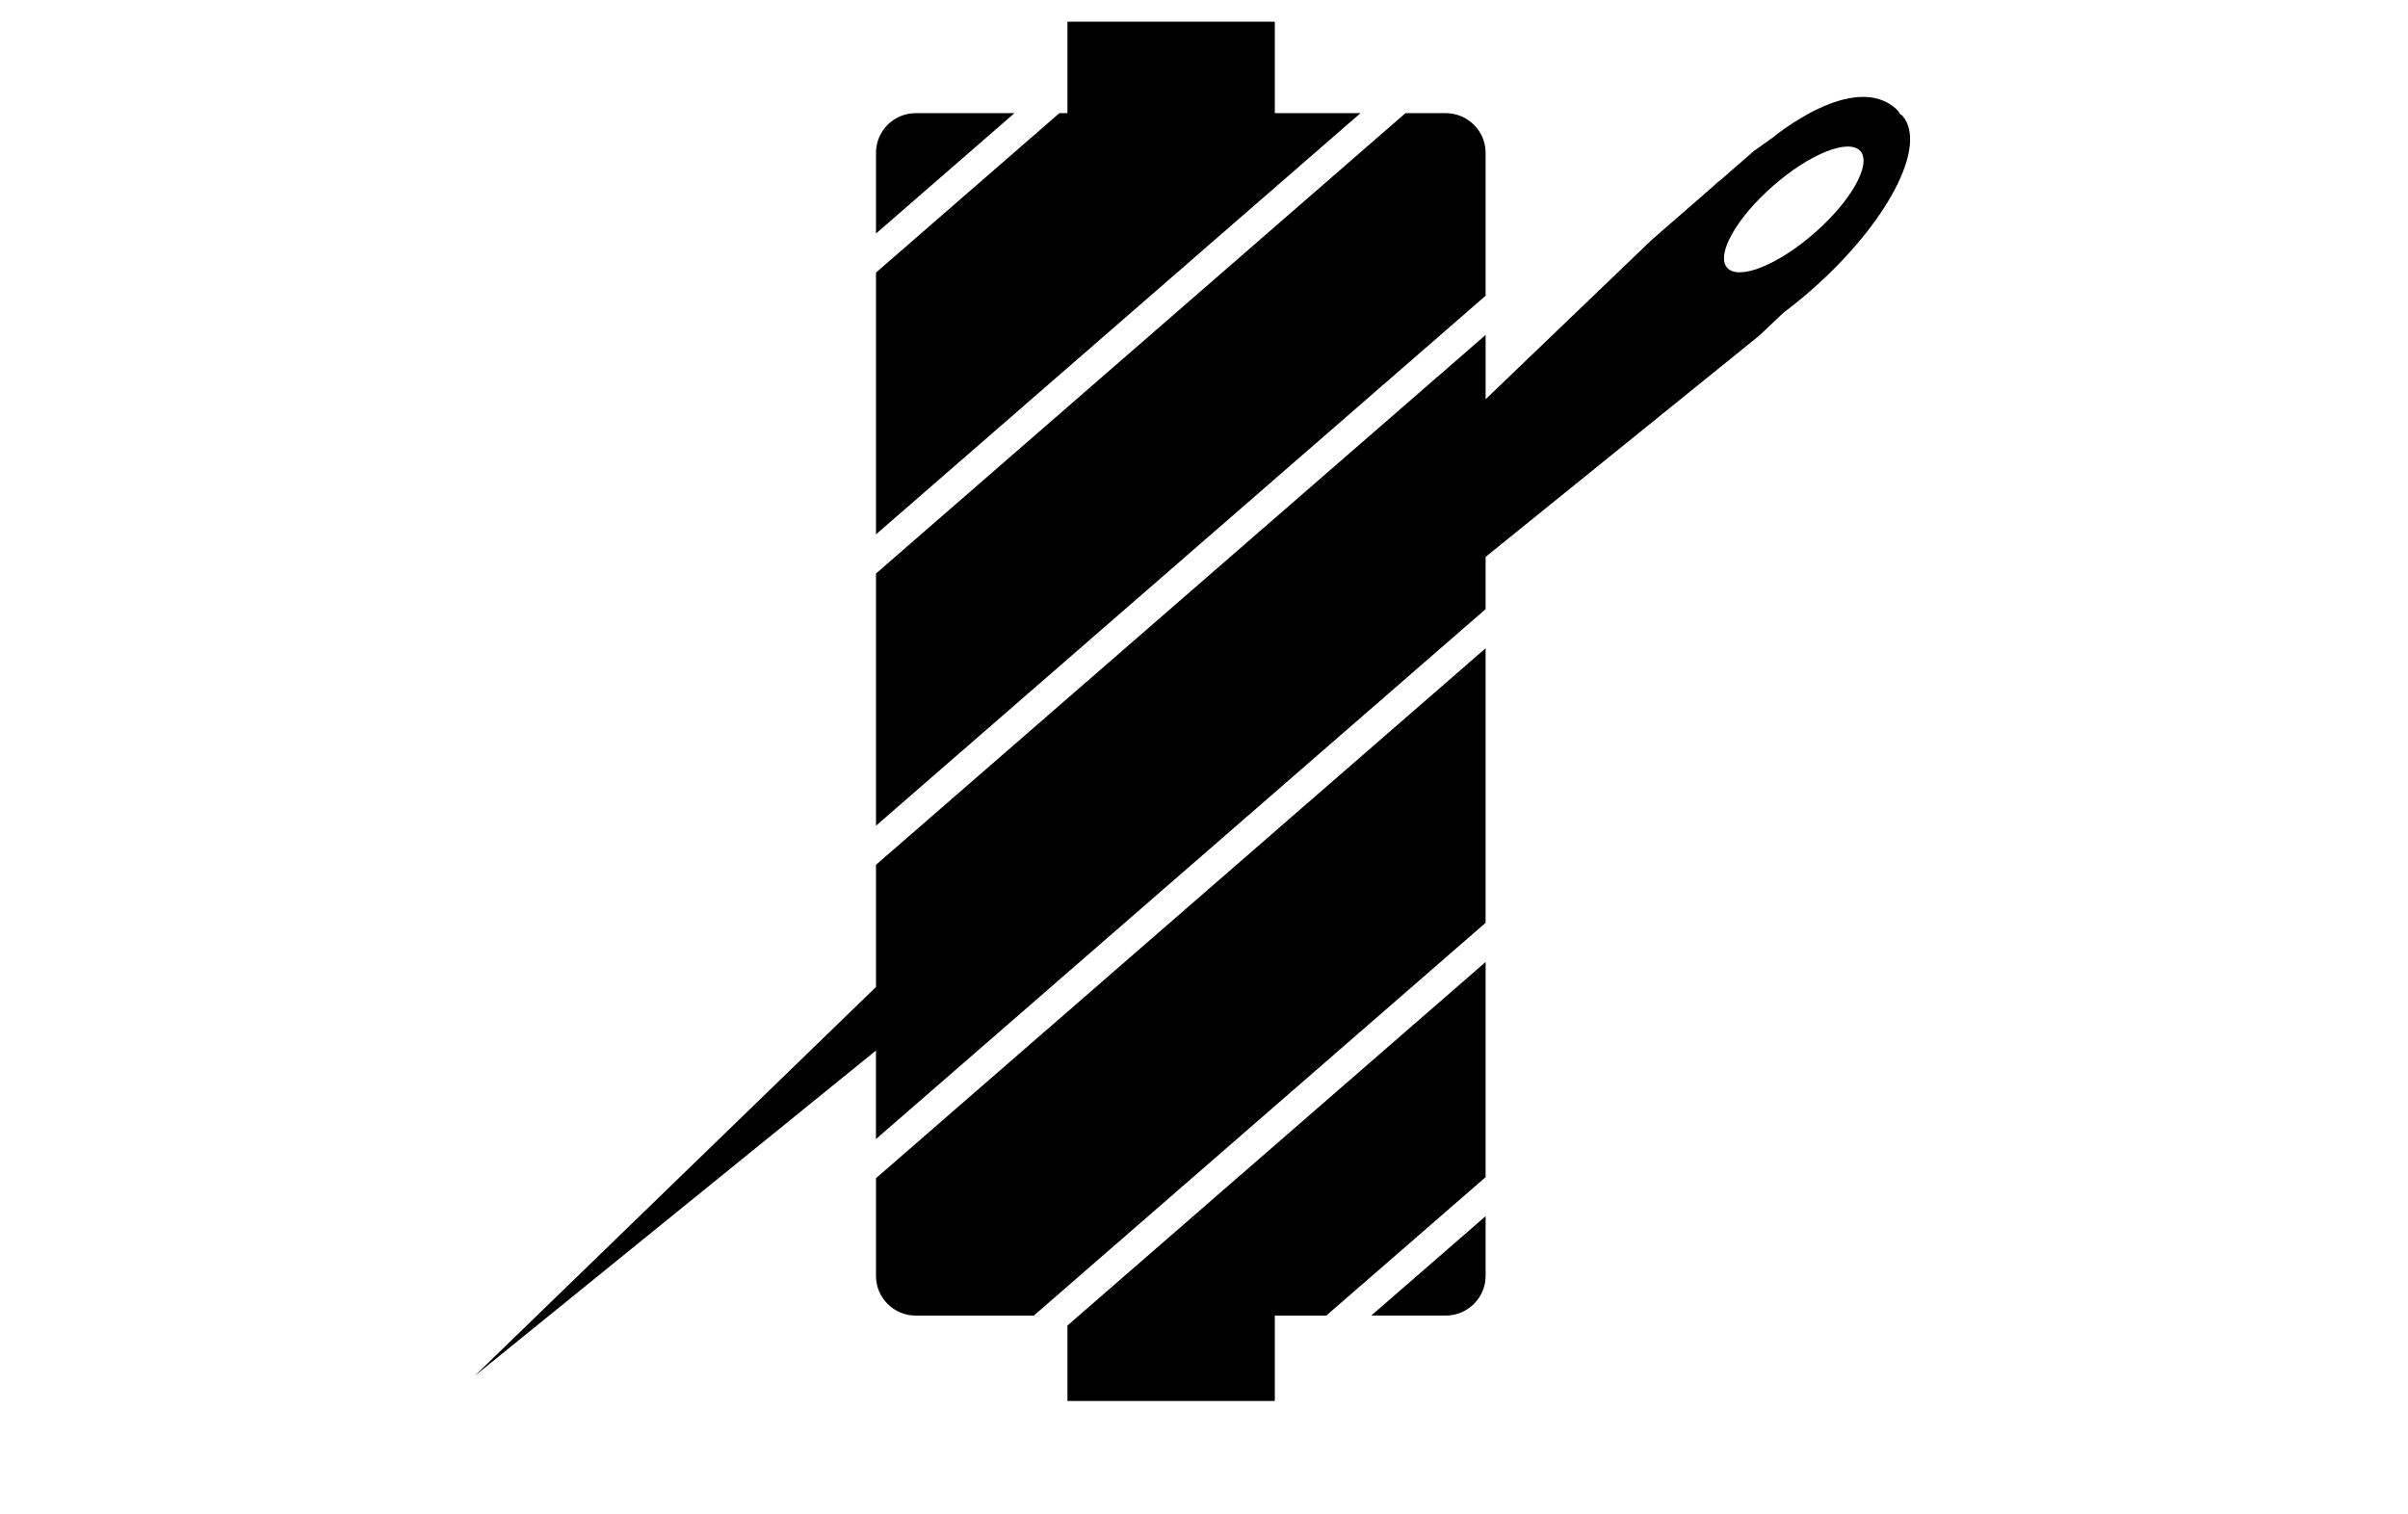 <svg xmlns="http://www.w3.org/2000/svg"
  viewBox="4.749 23 91.387 57.477"
  enable-background="new 0 0 100 100" xml:space="preserve" height="71.865" width="114.264">
  <path d="M37.994 71.428c0 0.829 0.675 1.505 1.505 1.505h4.486L61.13 58.026V47.605L37.994 67.719V71.428z"></path>
  <path d="M61.13 28.801c0-0.83-0.681-1.506-1.511-1.506h-1.531L37.994 44.768v9.572L61.13 34.226V28.801z"></path>
  <path d="M59.619 72.933c0.83 0 1.511-0.676 1.511-1.505v-2.267l-4.339 3.771H59.619z"></path>
  <polygon points="45.26,76.176 53.13,76.176 53.13,72.933 55.084,72.933 61.13,67.679 61.13,59.513 45.26,73.31">
  </polygon>
  <path d="M39.499 27.295c-0.831 0-1.505 0.676-1.505 1.506v3.062l5.254-4.568H39.499z"></path>
  <polygon
    points="53.13,27.295 53.13,23.824 45.26,23.824 45.26,27.295 44.953,27.295 37.994,33.346 37.994,43.282 56.381,27.295   ">
  </polygon>
  <path
    d="M76.944 27.388c-0.021-0.023-0.057-0.033-0.084-0.058-0.034-0.051-0.062-0.111-0.105-0.153-1.604-1.563-4.721 1.039-4.721 1.039l-0.719 0.512-1.254 1.092c-0.054 0.045-0.107 0.078-0.159 0.124-0.044 0.04-0.081 0.08-0.129 0.123l-2.355 2.052-6.288 6.035v-2.441L37.994 55.824v4.637L22.759 75.228l15.234-12.354v3.36L61.13 46.12v-1.983l10.394-8.406 0.91-0.862c0.346-0.261 0.697-0.542 1.039-0.842C76.377 31.485 77.931 28.514 76.944 27.388zM73.61 31.845c-1.396 1.221-2.879 1.812-3.314 1.315-0.43-0.495 0.347-1.884 1.747-3.107 1.394-1.223 2.877-1.81 3.312-1.316C75.785 29.231 75.008 30.624 73.61 31.845z">
  </path>
  <style>
    svg {
      background-color: white;
    }

    path,
    polygon {
      fill: black;
    }

    @media (prefers-color-scheme:dark) {
      svg {
        background-color: black;
      }

      path,
      polygon {
        fill: white;
      }
    }
  </style>
</svg>
